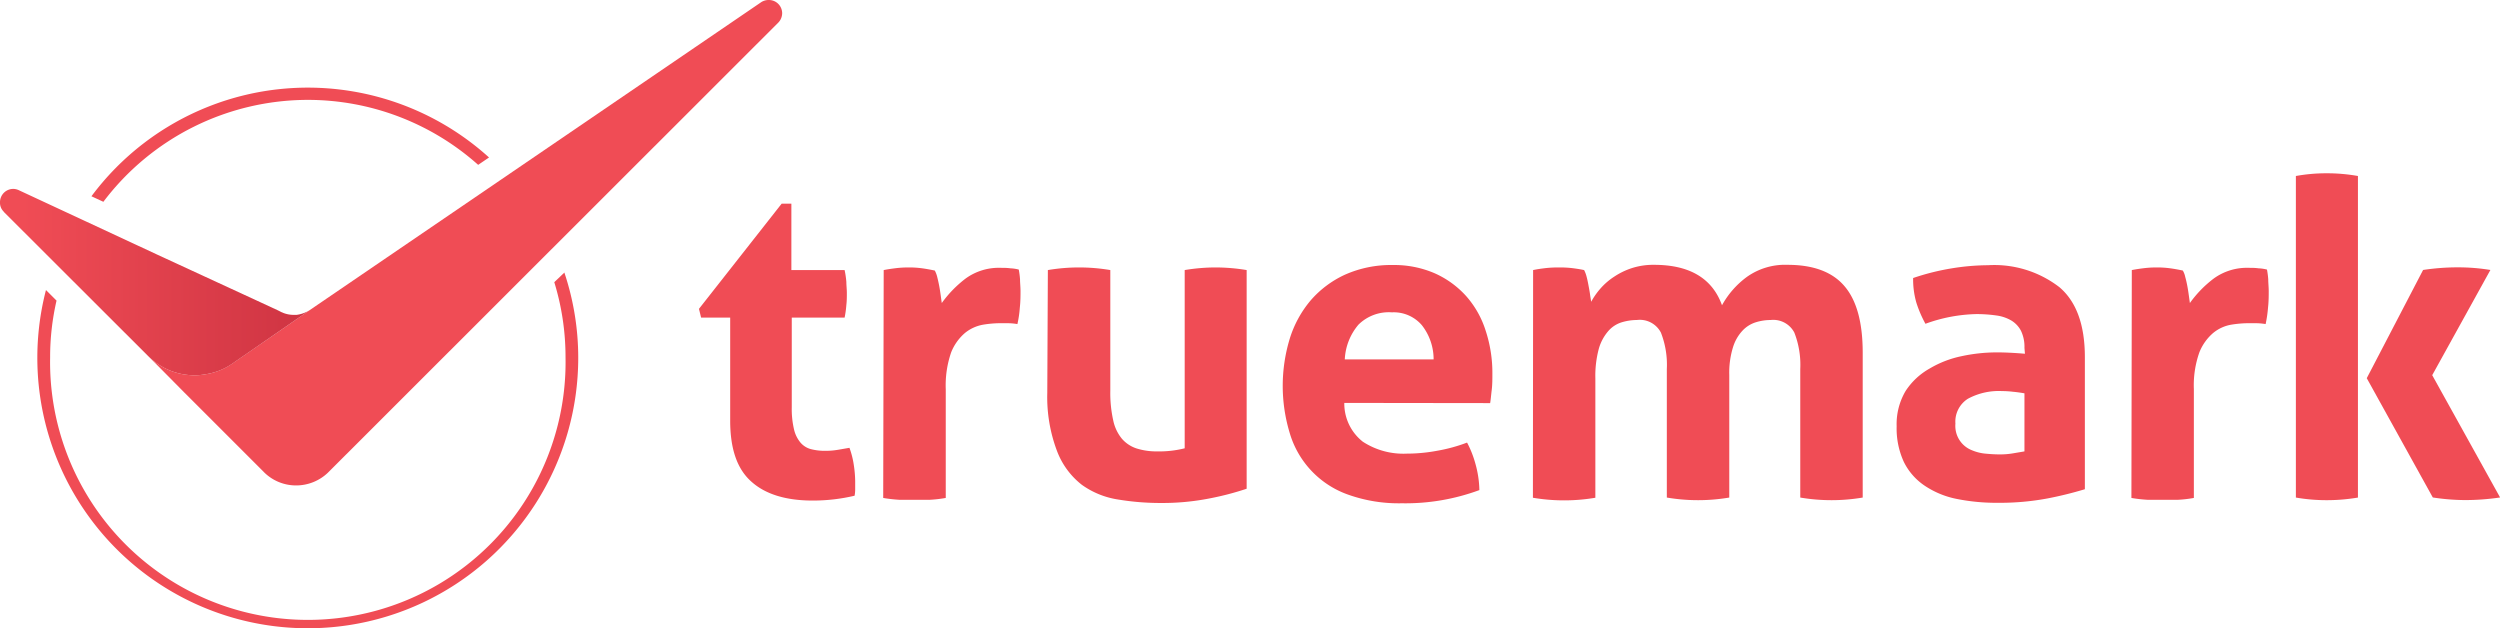 <svg xmlns="http://www.w3.org/2000/svg" xmlns:xlink="http://www.w3.org/1999/xlink" viewBox="0 0 257.81 64.77"><defs><style>.cls-1{fill:#f04c55;}.cls-2{fill:url(#linear-gradient);}.cls-3{fill:url(#linear-gradient-2);}</style><linearGradient id="linear-gradient" x1="-1541.34" y1="123.32" x2="-1540.34" y2="123.32" gradientTransform="matrix(65.4, 0, 0, -65.4, 100814.93, 8089.85)" gradientUnits="userSpaceOnUse"><stop offset="0" stop-color="#f04c55"/><stop offset="1" stop-color="#f04c55"/></linearGradient><linearGradient id="linear-gradient-2" x1="-1518.31" y1="121.55" x2="-1517.31" y2="121.55" gradientTransform="matrix(31.91, 0, 0, -31.91, 48451.38, 3907.82)" gradientUnits="userSpaceOnUse"><stop offset="0" stop-color="#f04c55"/><stop offset="1" stop-color="#cc3241"/></linearGradient></defs><title>logo_red</title><g id="Layer_2" data-name="Layer 2"><g id="logo_refined"><g id="red"><path class="cls-1" d="M75.3,32.75h-3l-.22-.9L80.61,21h1v6.85h5.49a9.37,9.37,0,0,1,.18,1.23c0,.36.05.74.05,1.13s0,.83-.05,1.23a10.19,10.19,0,0,1-.18,1.31H81.65V42a9.21,9.21,0,0,0,.23,2.27,3.26,3.26,0,0,0,.66,1.36,2.12,2.12,0,0,0,1.06.68,5.61,5.61,0,0,0,1.5.18,7.42,7.42,0,0,0,1.34-.11l1.16-.2a8.86,8.86,0,0,1,.45,1.79,11.7,11.7,0,0,1,.14,1.65q0,.51,0,.84t-.06.66a18.68,18.68,0,0,1-4.31.5q-4.14,0-6.31-1.93C76,48.37,75.3,46.27,75.3,43.37Z"/><path class="cls-1" d="M91.13,27.85c.46-.09.89-.15,1.3-.2a11.08,11.08,0,0,1,1.34-.07,9.94,9.94,0,0,1,1.34.09c.43.06.86.14,1.29.23a2.78,2.78,0,0,1,.25.66c.07.28.14.59.2.9s.11.64.16,1,.08.58.11.79a11.92,11.92,0,0,1,2.45-2.52,5.81,5.81,0,0,1,3.63-1.11c.3,0,.65,0,1,.05a4,4,0,0,1,.86.13,9.11,9.11,0,0,1,.13,1c0,.39.05.8.05,1.22s0,1.08-.07,1.68a11.29,11.29,0,0,1-.25,1.72,6.23,6.23,0,0,0-1.11-.09h-.75a11.23,11.23,0,0,0-1.72.16,4.07,4.07,0,0,0-1.82.84,5.12,5.12,0,0,0-1.43,2,10.42,10.42,0,0,0-.56,3.81V51.35a13.08,13.08,0,0,1-1.64.19c-.54,0-1.07,0-1.58,0s-1,0-1.57,0a14.57,14.57,0,0,1-1.66-.19Z"/><path class="cls-1" d="M108.06,27.85a19.34,19.34,0,0,1,6.44,0V40.29a12.93,12.93,0,0,0,.3,3.06,4.37,4.37,0,0,0,.9,1.9,3.41,3.41,0,0,0,1.52,1,6.87,6.87,0,0,0,2.14.3,10.71,10.71,0,0,0,2.81-.32V27.85a19.39,19.39,0,0,1,3.17-.27,19.62,19.62,0,0,1,3.22.27V50.4a29.32,29.32,0,0,1-3.83,1,25.1,25.1,0,0,1-5,.47,26.61,26.61,0,0,1-4.44-.36A8.65,8.65,0,0,1,111.57,50,8,8,0,0,1,109,46.5a15.73,15.73,0,0,1-1-6Z"/><path class="cls-1" d="M138.63,41.55a5,5,0,0,0,1.91,4,7.65,7.65,0,0,0,4.54,1.23,17.12,17.12,0,0,0,3.15-.3,16.59,16.59,0,0,0,3.06-.84,10.65,10.65,0,0,1,.86,2.18,10.82,10.82,0,0,1,.41,2.72,22,22,0,0,1-8,1.36A15.54,15.54,0,0,1,139,51a9.6,9.6,0,0,1-6-6.35,16.73,16.73,0,0,1,0-9.71,11.27,11.27,0,0,1,2.15-3.95,10.46,10.46,0,0,1,3.54-2.66,11.66,11.66,0,0,1,4.93-1,10.52,10.52,0,0,1,4.35.86,9.61,9.61,0,0,1,3.24,2.36,9.83,9.83,0,0,1,2,3.56,13.89,13.89,0,0,1,.69,4.43c0,.57,0,1.14-.07,1.7s-.1,1-.16,1.33Zm9.21-4.49a5.7,5.7,0,0,0-1.2-3.51,3.81,3.81,0,0,0-3.1-1.34,4.45,4.45,0,0,0-3.45,1.27,5.94,5.94,0,0,0-1.41,3.58Z"/><path class="cls-1" d="M158.1,27.85c.42-.09.85-.15,1.27-.2a12,12,0,0,1,1.4-.07,11.15,11.15,0,0,1,1.37.07c.39.05.8.11,1.22.2a3,3,0,0,1,.25.66c.08.29.14.59.2.91s.12.63.16.93.09.56.12.77a7.47,7.47,0,0,1,.95-1.36,6.74,6.74,0,0,1,1.41-1.22,7.41,7.41,0,0,1,1.83-.89,7.17,7.17,0,0,1,2.3-.34c3.65,0,6,1.39,7,4.17a9,9,0,0,1,2.56-2.92,6.78,6.78,0,0,1,4.2-1.25q4,0,5.87,2.2c1.26,1.47,1.88,3.76,1.88,6.87V51.31a19.34,19.34,0,0,1-6.44,0V38.06a9.12,9.12,0,0,0-.61-3.76A2.45,2.45,0,0,0,182.6,33a5.23,5.23,0,0,0-1.52.23,3.16,3.16,0,0,0-1.36.84,4.37,4.37,0,0,0-1,1.72,8.86,8.86,0,0,0-.39,2.88V51.31a19.34,19.34,0,0,1-6.44,0V38.06a9.12,9.12,0,0,0-.61-3.76A2.45,2.45,0,0,0,168.8,33a5.53,5.53,0,0,0-1.54.23,3,3,0,0,0-1.38.88,4.76,4.76,0,0,0-1,1.84,10.83,10.83,0,0,0-.36,3.08v12.3a19.34,19.34,0,0,1-6.44,0Z"/><path class="cls-1" d="M208.77,35.88a3.82,3.82,0,0,0-.36-1.77,2.69,2.69,0,0,0-1-1.06,4.1,4.1,0,0,0-1.56-.52,14.44,14.44,0,0,0-2.07-.14,16.24,16.24,0,0,0-5.22,1,12,12,0,0,1-.95-2.22,8.73,8.73,0,0,1-.32-2.5,24.59,24.59,0,0,1,4-1,24,24,0,0,1,3.72-.32,11,11,0,0,1,7.37,2.27Q215,31.85,215,36.84V50.45a38.05,38.05,0,0,1-3.85.95,26.54,26.54,0,0,1-5.13.45,20.64,20.64,0,0,1-4.24-.4,9.09,9.09,0,0,1-3.31-1.37,6.32,6.32,0,0,1-2.14-2.45,8.25,8.25,0,0,1-.74-3.67,6.71,6.71,0,0,1,.93-3.65A7.13,7.13,0,0,1,199,38a10.68,10.68,0,0,1,3.29-1.27,17.23,17.23,0,0,1,3.63-.39c.88,0,1.84.05,2.9.14Zm0,4.68c-.36-.06-.75-.12-1.18-.16a9.61,9.61,0,0,0-1.13-.07,6.7,6.7,0,0,0-3.52.79,2.79,2.79,0,0,0-1.29,2.57,2.69,2.69,0,0,0,1.7,2.74,4.71,4.71,0,0,0,1.5.36c.53.05,1,.07,1.38.07a7.8,7.8,0,0,0,1.36-.11l1.18-.2Z"/><path class="cls-1" d="M219.84,27.85c.46-.09.89-.15,1.3-.2a10.91,10.91,0,0,1,1.33-.07,9.83,9.83,0,0,1,1.34.09c.44.06.87.14,1.29.23a2.12,2.12,0,0,1,.25.66c.08.28.15.59.21.9s.11.64.16,1,.08.58.11.79a11.68,11.68,0,0,1,2.45-2.52,5.81,5.81,0,0,1,3.63-1.11c.3,0,.65,0,1,.05a4.13,4.13,0,0,1,.87.13,9.11,9.11,0,0,1,.13,1c0,.39.05.8.05,1.22s0,1.08-.07,1.68a12.7,12.7,0,0,1-.25,1.72,6.23,6.23,0,0,0-1.11-.09h-.75a11.46,11.46,0,0,0-1.73.16,4,4,0,0,0-1.81.84,5.12,5.12,0,0,0-1.43,2,10.18,10.18,0,0,0-.57,3.81V51.35a12.71,12.71,0,0,1-1.63.19c-.54,0-1.07,0-1.59,0s-1,0-1.56,0a14.57,14.57,0,0,1-1.66-.19Z"/><path class="cls-1" d="M236.76,18.15a17.5,17.5,0,0,1,3.18-.28,18.18,18.18,0,0,1,3.22.28V51.31a19.17,19.17,0,0,1-3.22.27,18.44,18.44,0,0,1-3.18-.27ZM244.07,39l5.81-11.16a23.67,23.67,0,0,1,3.58-.27,20.59,20.59,0,0,1,3.36.27l-6,10.85,7,12.61a24.9,24.9,0,0,1-3.58.27,22.32,22.32,0,0,1-3.36-.27Z"/><path class="cls-2" d="M31.91,32l-7.46,5.15c-.19.12-.36.26-.55.38a6.48,6.48,0,0,1-2.74,1.07,5.64,5.64,0,0,1-1.08.1,6.74,6.74,0,0,1-4.72-1.91L19,40.47l.27.27,7.94,7.94a4.68,4.68,0,0,0,3.34,1.38,4.74,4.74,0,0,0,3.26-1.31L80.3,2.29a1.42,1.42,0,0,0,.36-.93h0A1.37,1.37,0,0,0,79.28,0a1.43,1.43,0,0,0-.76.21Z"/><path class="cls-3" d="M23.9,37.54c.19-.12.36-.26.55-.38L31.91,32h0a3.31,3.31,0,0,1-1.33.47h-.29a2.91,2.91,0,0,1-1.1-.21c-.09-.05-.19-.07-.26-.12L28.65,32l-1.75-.81v0L16.22,26.26,1.91,19.6a1.37,1.37,0,0,0-.53-.12A1.37,1.37,0,0,0,0,20.87a1.26,1.26,0,0,0,.36.93l.07.09L15.26,36.7a6.76,6.76,0,0,0,4.82,2,5.64,5.64,0,0,0,1.08-.1A6.48,6.48,0,0,0,23.9,37.54Z"/><path class="cls-1" d="M58.21,28.1l-1.05,1a26.29,26.29,0,0,1,1.16,7.73,26.58,26.58,0,1,1-53.15,0A25.83,25.83,0,0,1,5.83,31L4.74,29.91a27.89,27.89,0,1,0,54.89,7,27.69,27.69,0,0,0-1.42-8.77M31.74,10.3A26.39,26.39,0,0,1,49.31,17l1.12-.76a27.83,27.83,0,0,0-41,4l1.23.57A26.46,26.46,0,0,1,31.74,10.3"/></g></g></g></svg>